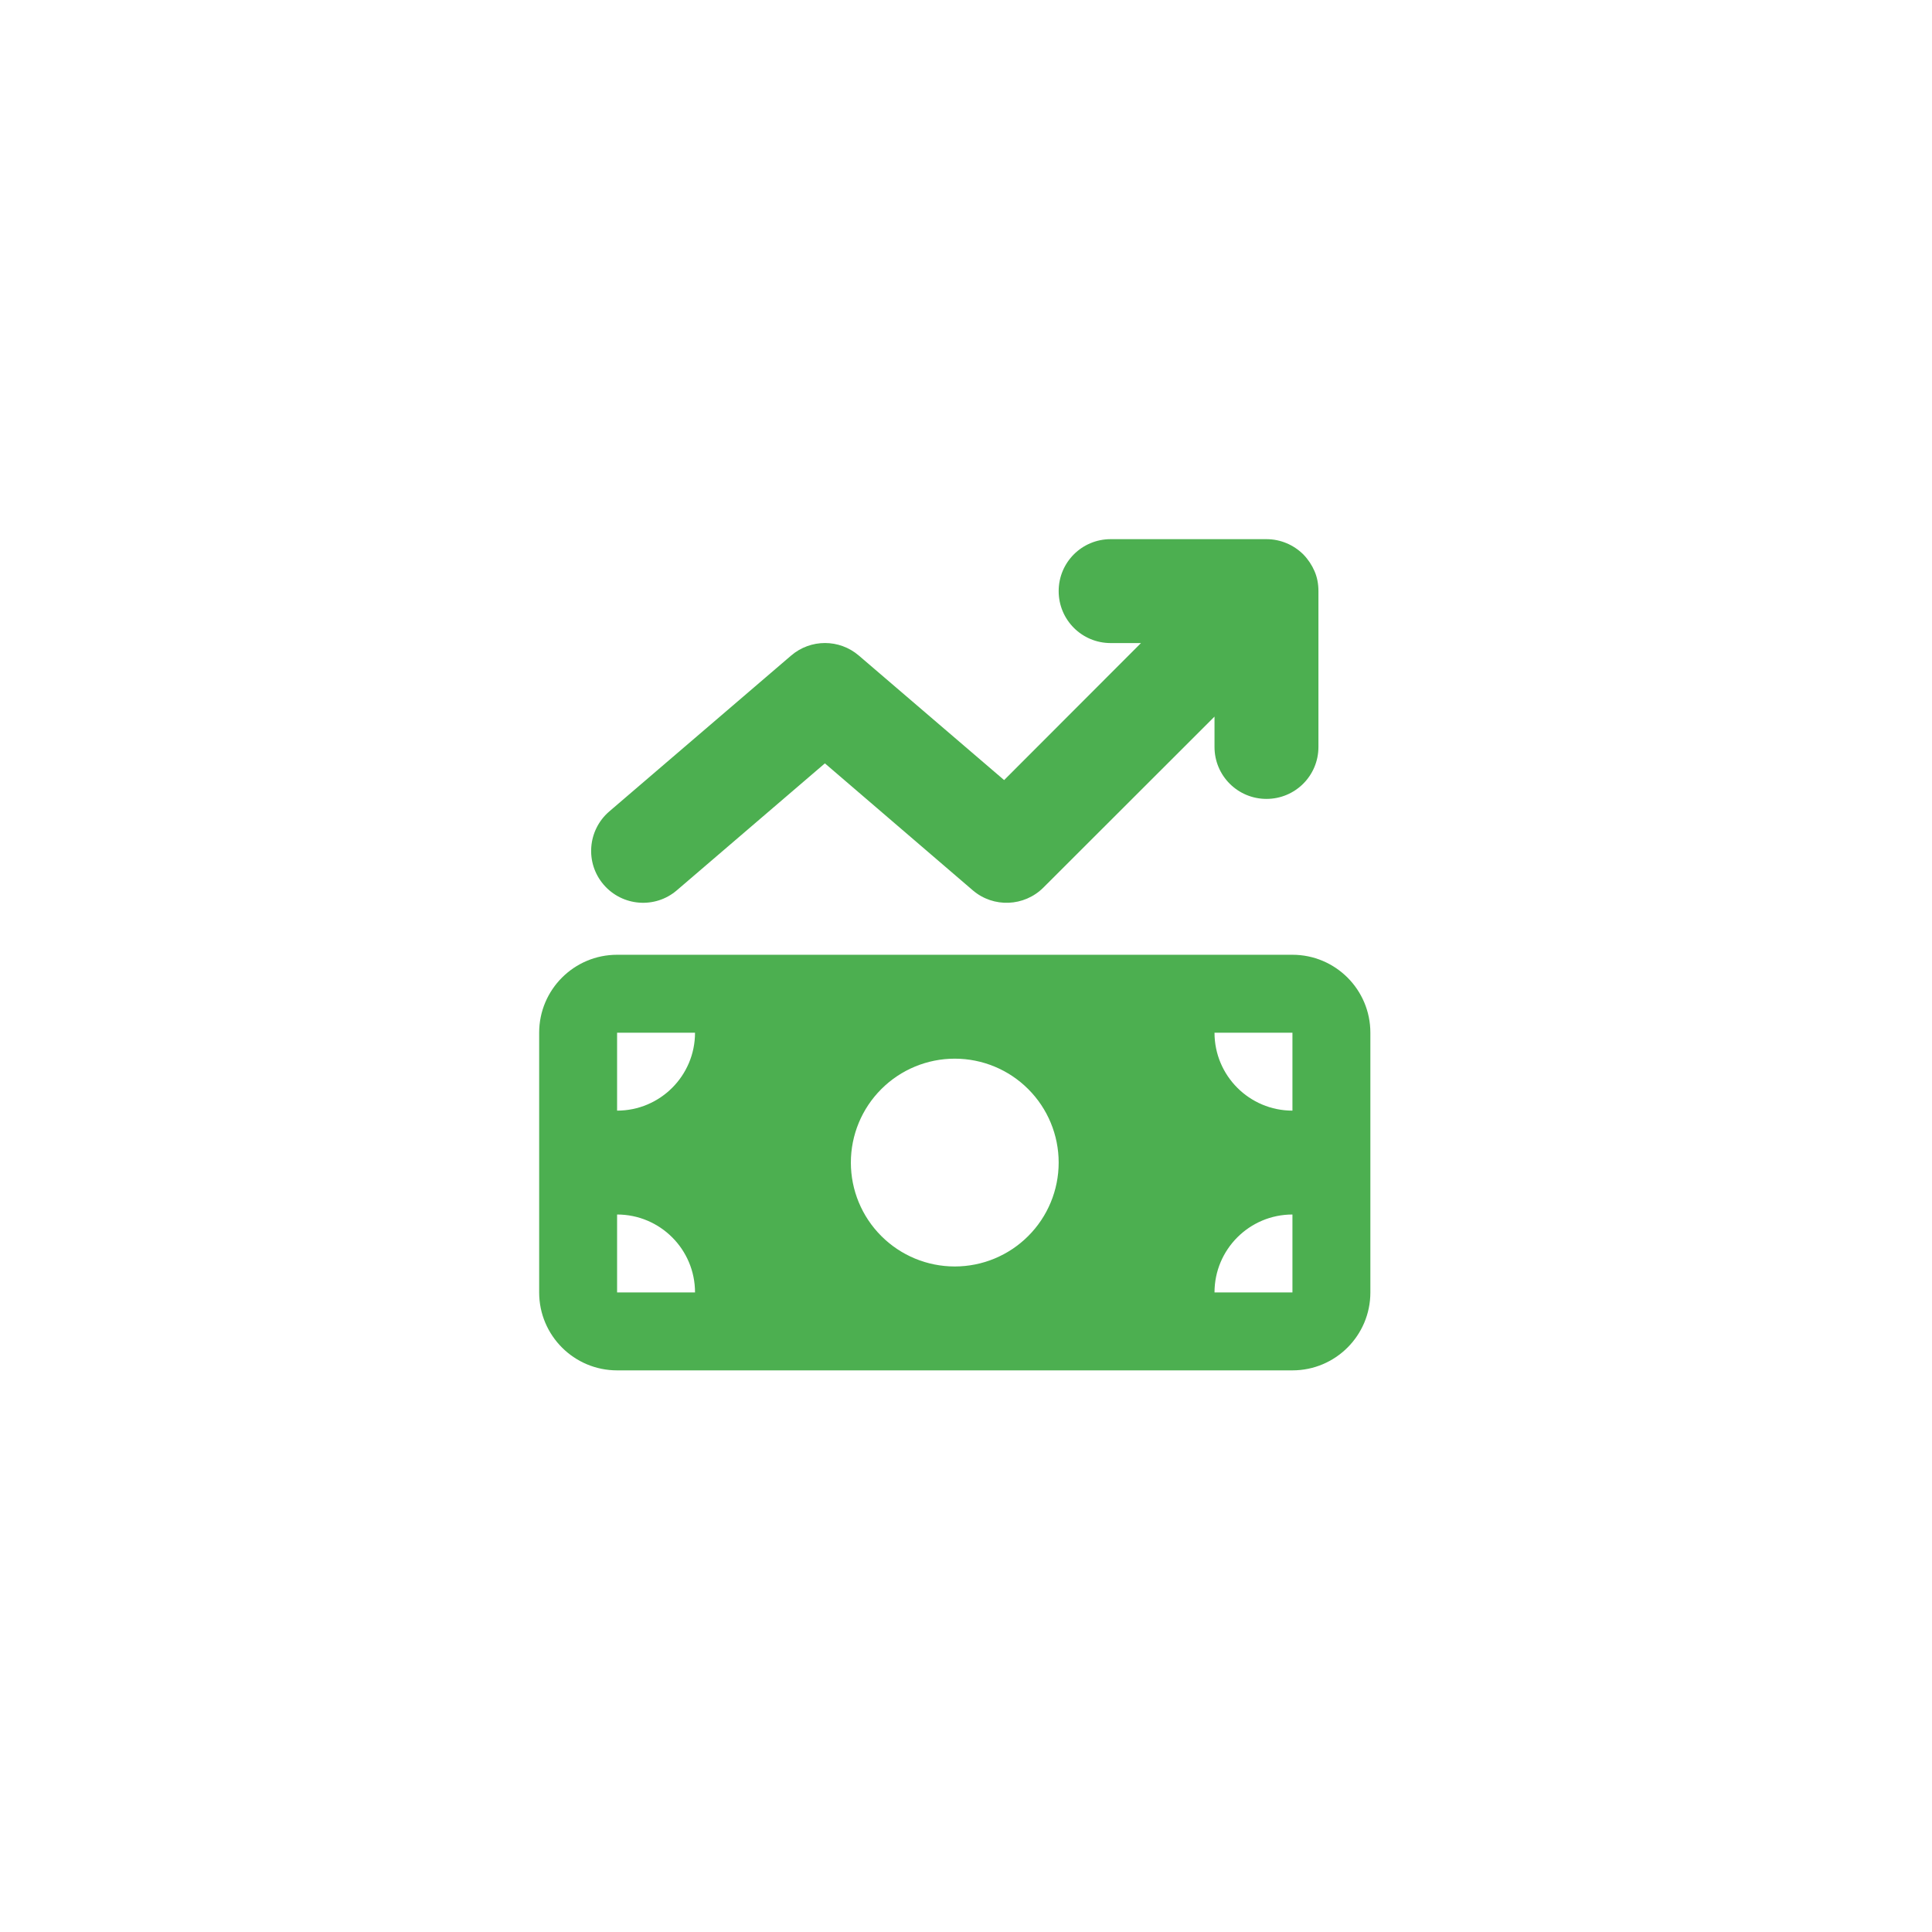 <svg width="86" height="86" viewBox="0 0 86 86" fill="none" xmlns="http://www.w3.org/2000/svg">
<g filter="url(#filter0_d_13_74)">
<circle cx="43" cy="43" r="36" fill="white"/>
</g>
<path d="M58.015 24.679C58.232 24.903 58.398 25.156 58.514 25.424C58.63 25.691 58.688 25.987 58.688 26.305V26.312V33.25C58.688 34.529 57.654 35.562 56.375 35.562C55.096 35.562 54.062 34.529 54.062 33.25V31.899L46.446 39.508C45.593 40.361 44.22 40.419 43.302 39.631L36.719 33.98L30.128 39.631C29.16 40.462 27.7 40.346 26.869 39.378C26.038 38.41 26.154 36.95 27.122 36.119L35.216 29.181C36.083 28.437 37.362 28.437 38.229 29.181L44.697 34.724L50.789 28.625H49.438C48.158 28.625 47.125 27.592 47.125 26.312C47.125 25.033 48.158 24 49.438 24H56.375C57.011 24 57.589 24.26 58.008 24.672L58.015 24.679ZM24 45.969C24 44.054 25.554 42.5 27.469 42.5H57.531C59.446 42.5 61 44.054 61 45.969V57.531C61 59.446 59.446 61 57.531 61H27.469C25.554 61 24 59.446 24 57.531V45.969ZM27.469 54.062V57.531H30.938C30.938 55.616 29.384 54.062 27.469 54.062ZM30.938 45.969H27.469V49.438C29.384 49.438 30.938 47.884 30.938 45.969ZM57.531 54.062C55.616 54.062 54.062 55.616 54.062 57.531H57.531V54.062ZM54.062 45.969C54.062 47.884 55.616 49.438 57.531 49.438V45.969H54.062ZM47.125 51.75C47.125 50.523 46.638 49.347 45.77 48.48C44.903 47.612 43.727 47.125 42.5 47.125C41.273 47.125 40.097 47.612 39.23 48.48C38.362 49.347 37.875 50.523 37.875 51.75C37.875 52.977 38.362 54.153 39.23 55.02C40.097 55.888 41.273 56.375 42.5 56.375C43.727 56.375 44.903 55.888 45.77 55.02C46.638 54.153 47.125 52.977 47.125 51.75Z" fill="#4CAF50"/>
<defs>
<filter id="filter0_d_13_74" x="0" y="0" width="86" height="86" filterUnits="userSpaceOnUse" color-interpolation-filters="sRGB">
<feFlood flood-opacity="0" result="BackgroundImageFix"/>
<feColorMatrix in="SourceAlpha" type="matrix" values="0 0 0 0 0 0 0 0 0 0 0 0 0 0 0 0 0 0 127 0" result="hardAlpha"/>
<feOffset/>
<feGaussianBlur stdDeviation="3.5"/>
<feComposite in2="hardAlpha" operator="out"/>
<feColorMatrix type="matrix" values="0 0 0 0 0 0 0 0 0 0 0 0 0 0 0 0 0 0 0.25 0"/>
<feBlend mode="normal" in2="BackgroundImageFix" result="effect1_dropShadow_13_74"/>
<feBlend mode="normal" in="SourceGraphic" in2="effect1_dropShadow_13_74" result="shape"/>
</filter>
</defs>
</svg>
